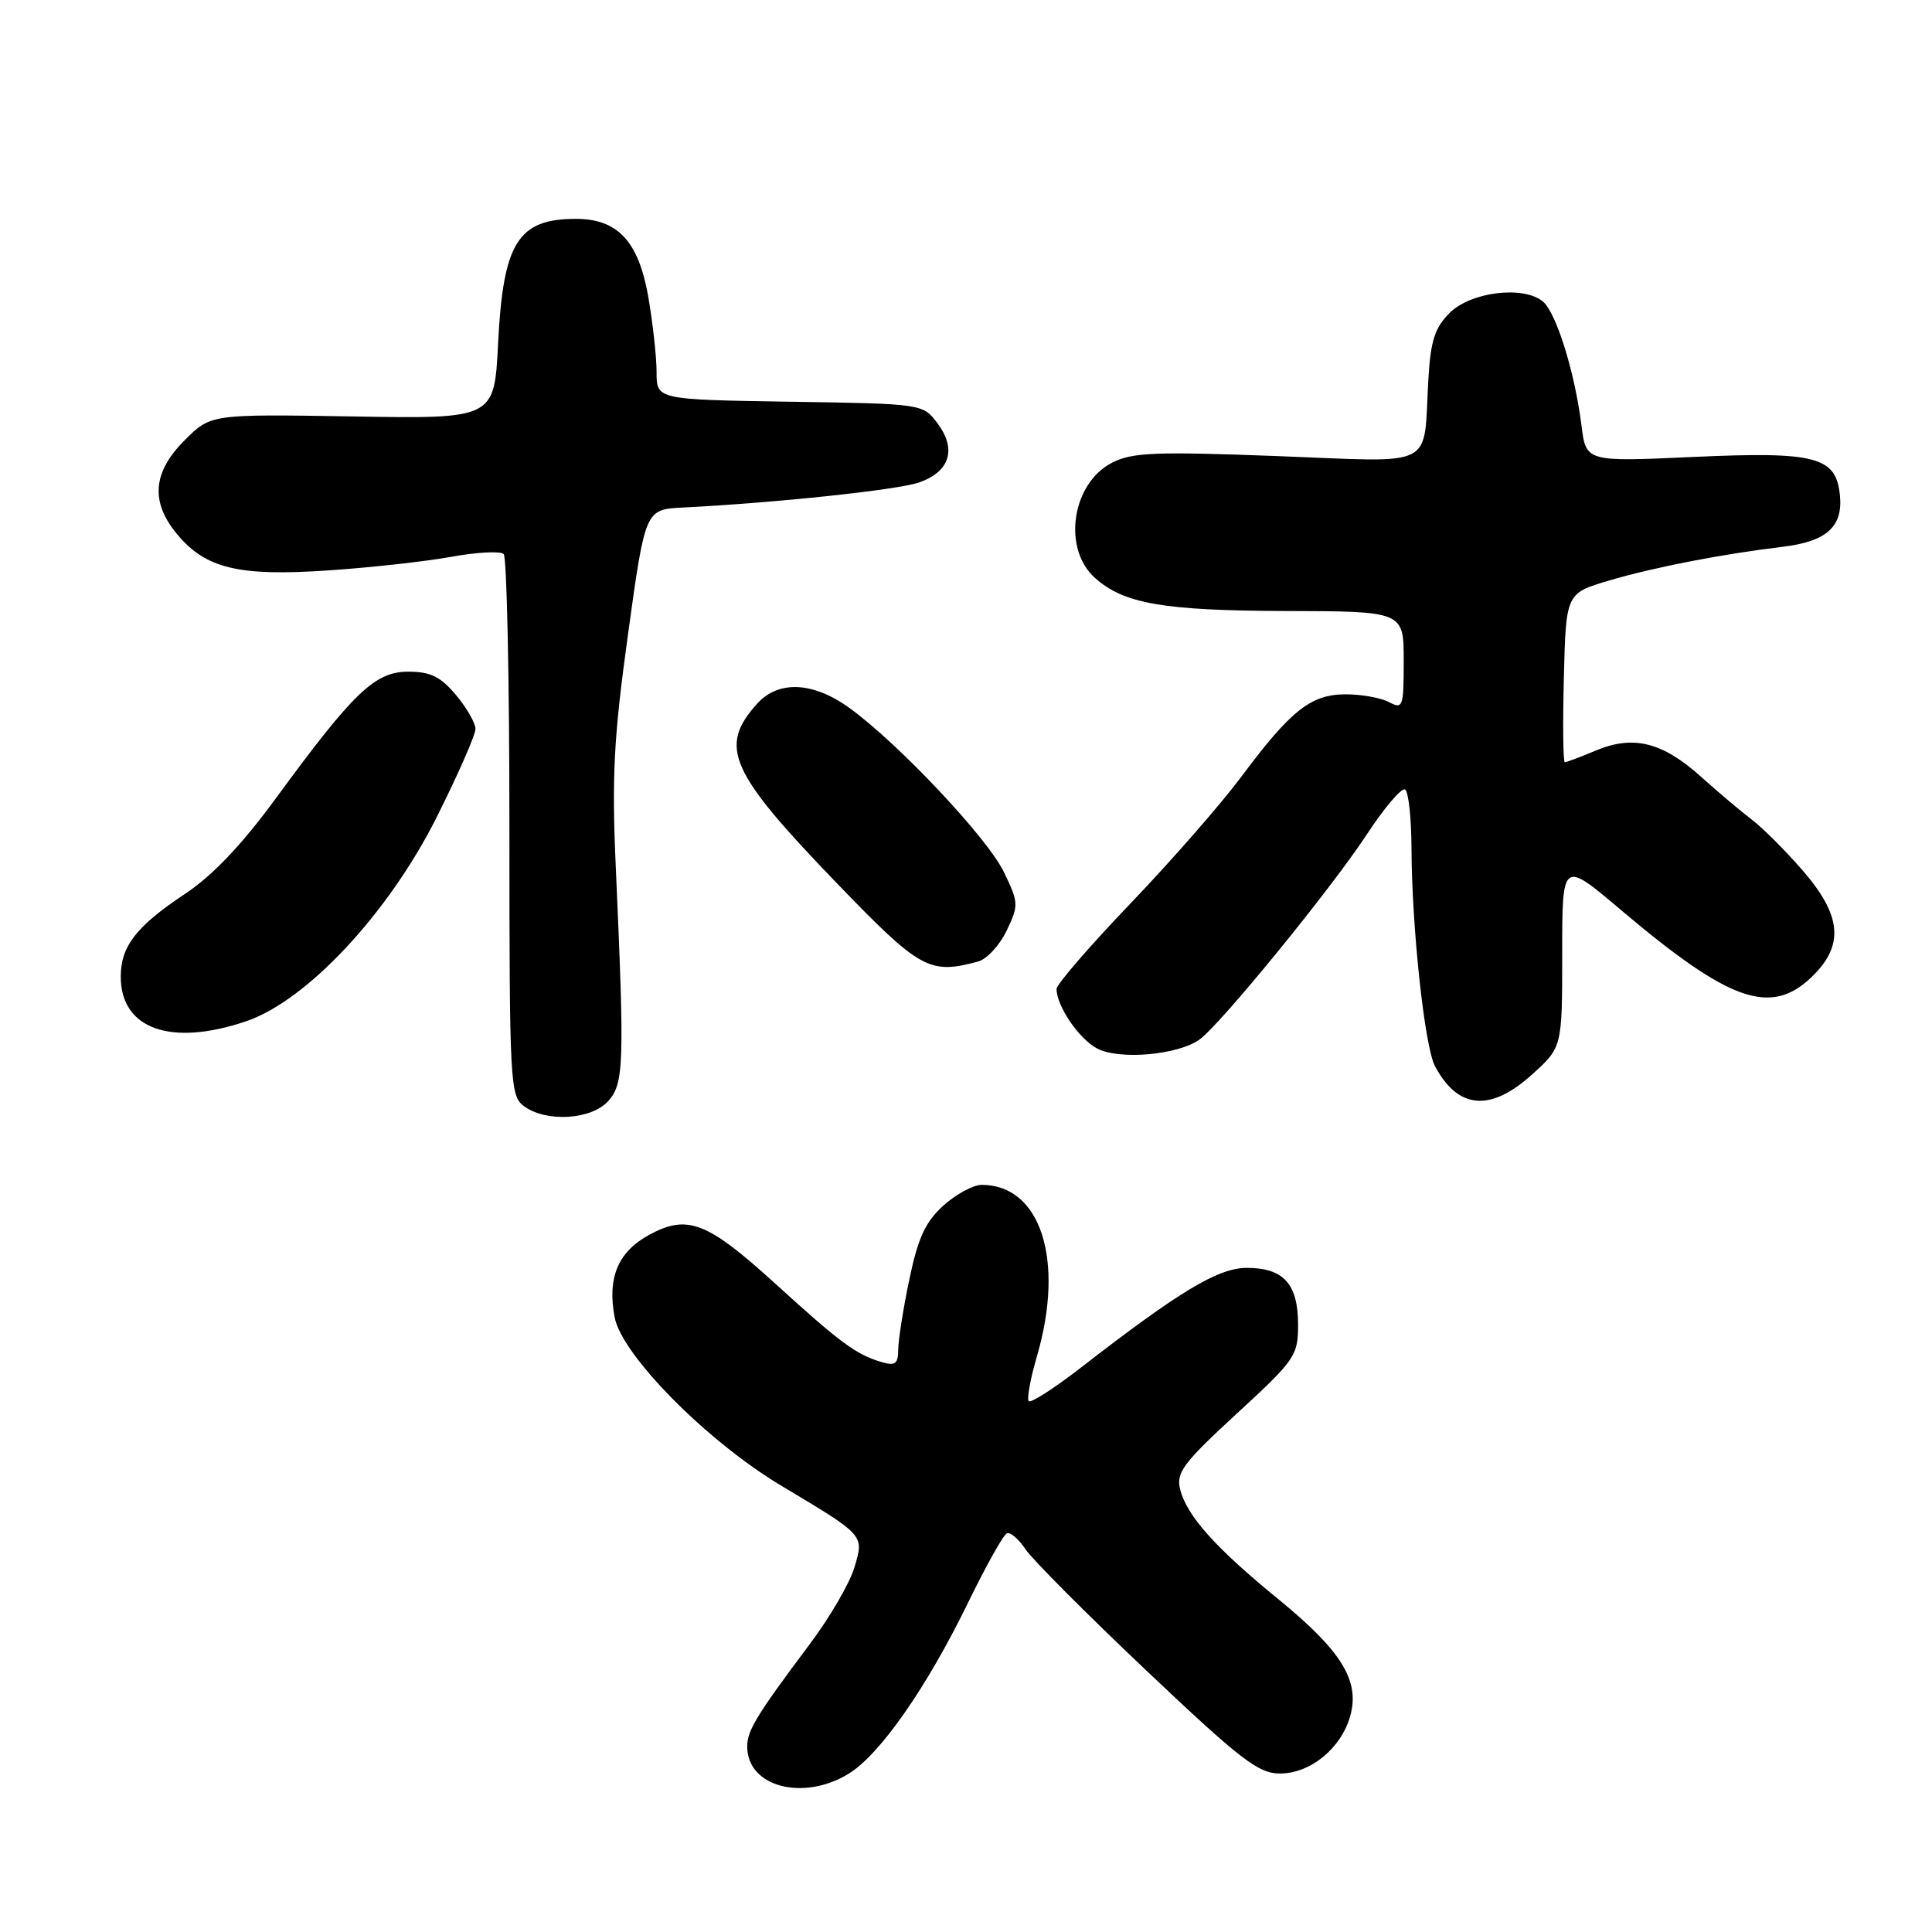 <?xml version="1.0" encoding="UTF-8" standalone="no"?>
<!DOCTYPE svg PUBLIC "-//W3C//DTD SVG 1.1//EN" "http://www.w3.org/Graphics/SVG/1.1/DTD/svg11.dtd" >
<svg xmlns="http://www.w3.org/2000/svg" xmlns:xlink="http://www.w3.org/1999/xlink" version="1.1" viewBox="0 0 256 256">
 <g >
 <path fill="currentColor"
d=" M 112.48 235.01 C 116.63 232.45 122.80 223.59 128.26 212.39 C 130.64 207.50 132.96 203.35 133.42 203.17 C 133.88 202.98 134.98 203.93 135.88 205.28 C 136.77 206.62 143.98 213.86 151.90 221.36 C 164.41 233.20 166.74 235.00 169.60 235.00 C 173.63 235.00 177.71 231.67 178.91 227.38 C 180.22 222.73 177.79 218.78 169.46 211.96 C 161.04 205.09 157.25 200.85 156.37 197.33 C 155.82 195.13 156.79 193.84 163.87 187.32 C 171.65 180.16 172.00 179.65 172.00 175.49 C 172.00 170.13 170.07 168.00 165.22 168.00 C 161.42 168.00 156.32 171.06 143.17 181.26 C 139.68 183.96 136.60 185.94 136.32 185.66 C 136.04 185.38 136.53 182.68 137.41 179.67 C 141.11 166.95 137.89 157.00 130.08 157.00 C 128.95 157.00 126.67 158.24 125.00 159.75 C 122.62 161.90 121.64 164.03 120.50 169.50 C 119.69 173.35 119.03 177.54 119.02 178.82 C 119.00 180.75 118.63 181.02 116.75 180.46 C 113.44 179.48 111.33 177.92 102.73 170.09 C 93.72 161.90 91.11 160.88 86.08 163.59 C 81.90 165.85 80.45 169.26 81.44 174.54 C 82.38 179.55 93.66 190.96 103.50 196.85 C 114.67 203.54 114.51 203.35 113.20 207.73 C 112.58 209.81 109.91 214.38 107.28 217.88 C 100.26 227.25 99.01 229.29 99.01 231.42 C 98.99 236.76 106.44 238.74 112.48 235.01 Z  M 80.58 145.91 C 82.68 143.59 82.76 141.08 81.60 115.00 C 81.05 102.89 81.32 97.78 83.22 84.00 C 85.50 67.50 85.50 67.50 90.50 67.25 C 102.83 66.63 118.92 64.92 121.78 63.93 C 125.85 62.51 126.79 59.54 124.25 56.13 C 122.29 53.50 122.29 53.50 104.64 53.23 C 87.00 52.95 87.00 52.95 87.00 49.31 C 87.00 47.30 86.50 42.81 85.90 39.32 C 84.61 31.97 81.86 29.00 76.30 29.00 C 68.63 29.00 66.67 32.15 66.00 45.50 C 65.50 55.50 65.50 55.50 46.72 55.18 C 27.93 54.87 27.93 54.87 24.47 58.33 C 20.20 62.60 19.90 66.54 23.53 70.86 C 27.31 75.34 31.65 76.38 43.41 75.59 C 48.96 75.22 56.31 74.41 59.74 73.79 C 63.18 73.16 66.33 73.00 66.74 73.41 C 67.16 73.83 67.50 90.14 67.50 109.66 C 67.50 143.64 67.58 145.22 69.44 146.58 C 72.39 148.74 78.34 148.38 80.58 145.91 Z  M 203.00 142.38 C 207.00 138.77 207.00 138.77 207.00 126.38 C 207.00 113.99 207.00 113.99 214.75 120.55 C 229.16 132.74 234.61 134.67 240.04 129.47 C 244.39 125.29 244.07 121.36 238.88 115.36 C 236.61 112.74 233.57 109.70 232.13 108.61 C 230.68 107.51 227.65 104.95 225.39 102.92 C 220.30 98.34 216.44 97.37 211.48 99.44 C 209.43 100.30 207.57 101.00 207.35 101.00 C 207.12 101.00 207.06 95.96 207.22 89.81 C 207.50 78.62 207.50 78.62 213.19 76.93 C 219.10 75.18 228.09 73.43 236.24 72.45 C 242.03 71.75 244.21 69.79 243.80 65.65 C 243.30 60.50 240.65 59.81 224.33 60.55 C 210.15 61.20 210.15 61.20 209.55 56.35 C 208.67 49.33 206.21 41.42 204.44 39.95 C 201.86 37.81 194.88 38.67 192.09 41.46 C 190.12 43.43 189.56 45.15 189.27 50.21 C 188.56 62.31 190.67 61.24 169.18 60.43 C 152.98 59.82 150.01 59.94 147.32 61.33 C 142.03 64.07 140.75 72.65 145.05 76.54 C 148.86 79.99 154.12 80.91 170.25 80.96 C 186.00 81.00 186.00 81.00 186.00 87.54 C 186.00 93.69 185.89 94.01 184.07 93.04 C 183.00 92.47 180.41 92.00 178.32 92.00 C 173.69 92.01 171.07 94.08 164.42 103.00 C 161.75 106.58 155.17 114.10 149.78 119.73 C 144.40 125.35 140.00 130.44 140.00 131.03 C 140.00 133.30 142.94 137.63 145.37 138.93 C 148.26 140.47 156.02 139.81 158.92 137.76 C 161.65 135.83 176.28 117.91 181.08 110.61 C 183.43 107.03 185.73 104.33 186.18 104.61 C 186.63 104.89 187.01 108.35 187.03 112.31 C 187.06 122.82 188.77 138.70 190.14 141.27 C 193.19 146.99 197.48 147.37 203.00 142.38 Z  M 32.57 135.34 C 40.64 132.62 51.46 121.04 57.87 108.27 C 60.69 102.64 63.00 97.39 63.00 96.59 C 63.00 95.80 61.83 93.77 60.41 92.08 C 58.38 89.66 57.03 89.00 54.11 89.00 C 49.69 89.00 46.89 91.67 36.62 105.69 C 32.03 111.96 28.17 116.02 24.48 118.47 C 18.07 122.72 16.00 125.39 16.00 129.41 C 16.00 136.34 22.60 138.70 32.57 135.34 Z  M 129.60 127.41 C 130.76 127.10 132.46 125.25 133.39 123.31 C 135.00 119.93 134.98 119.60 133.01 115.53 C 130.83 111.03 119.16 98.62 112.60 93.84 C 107.77 90.33 103.16 90.10 100.32 93.25 C 95.18 98.96 96.64 102.26 110.85 116.99 C 121.93 128.48 123.13 129.15 129.60 127.41 Z "/>
</g>
</svg>